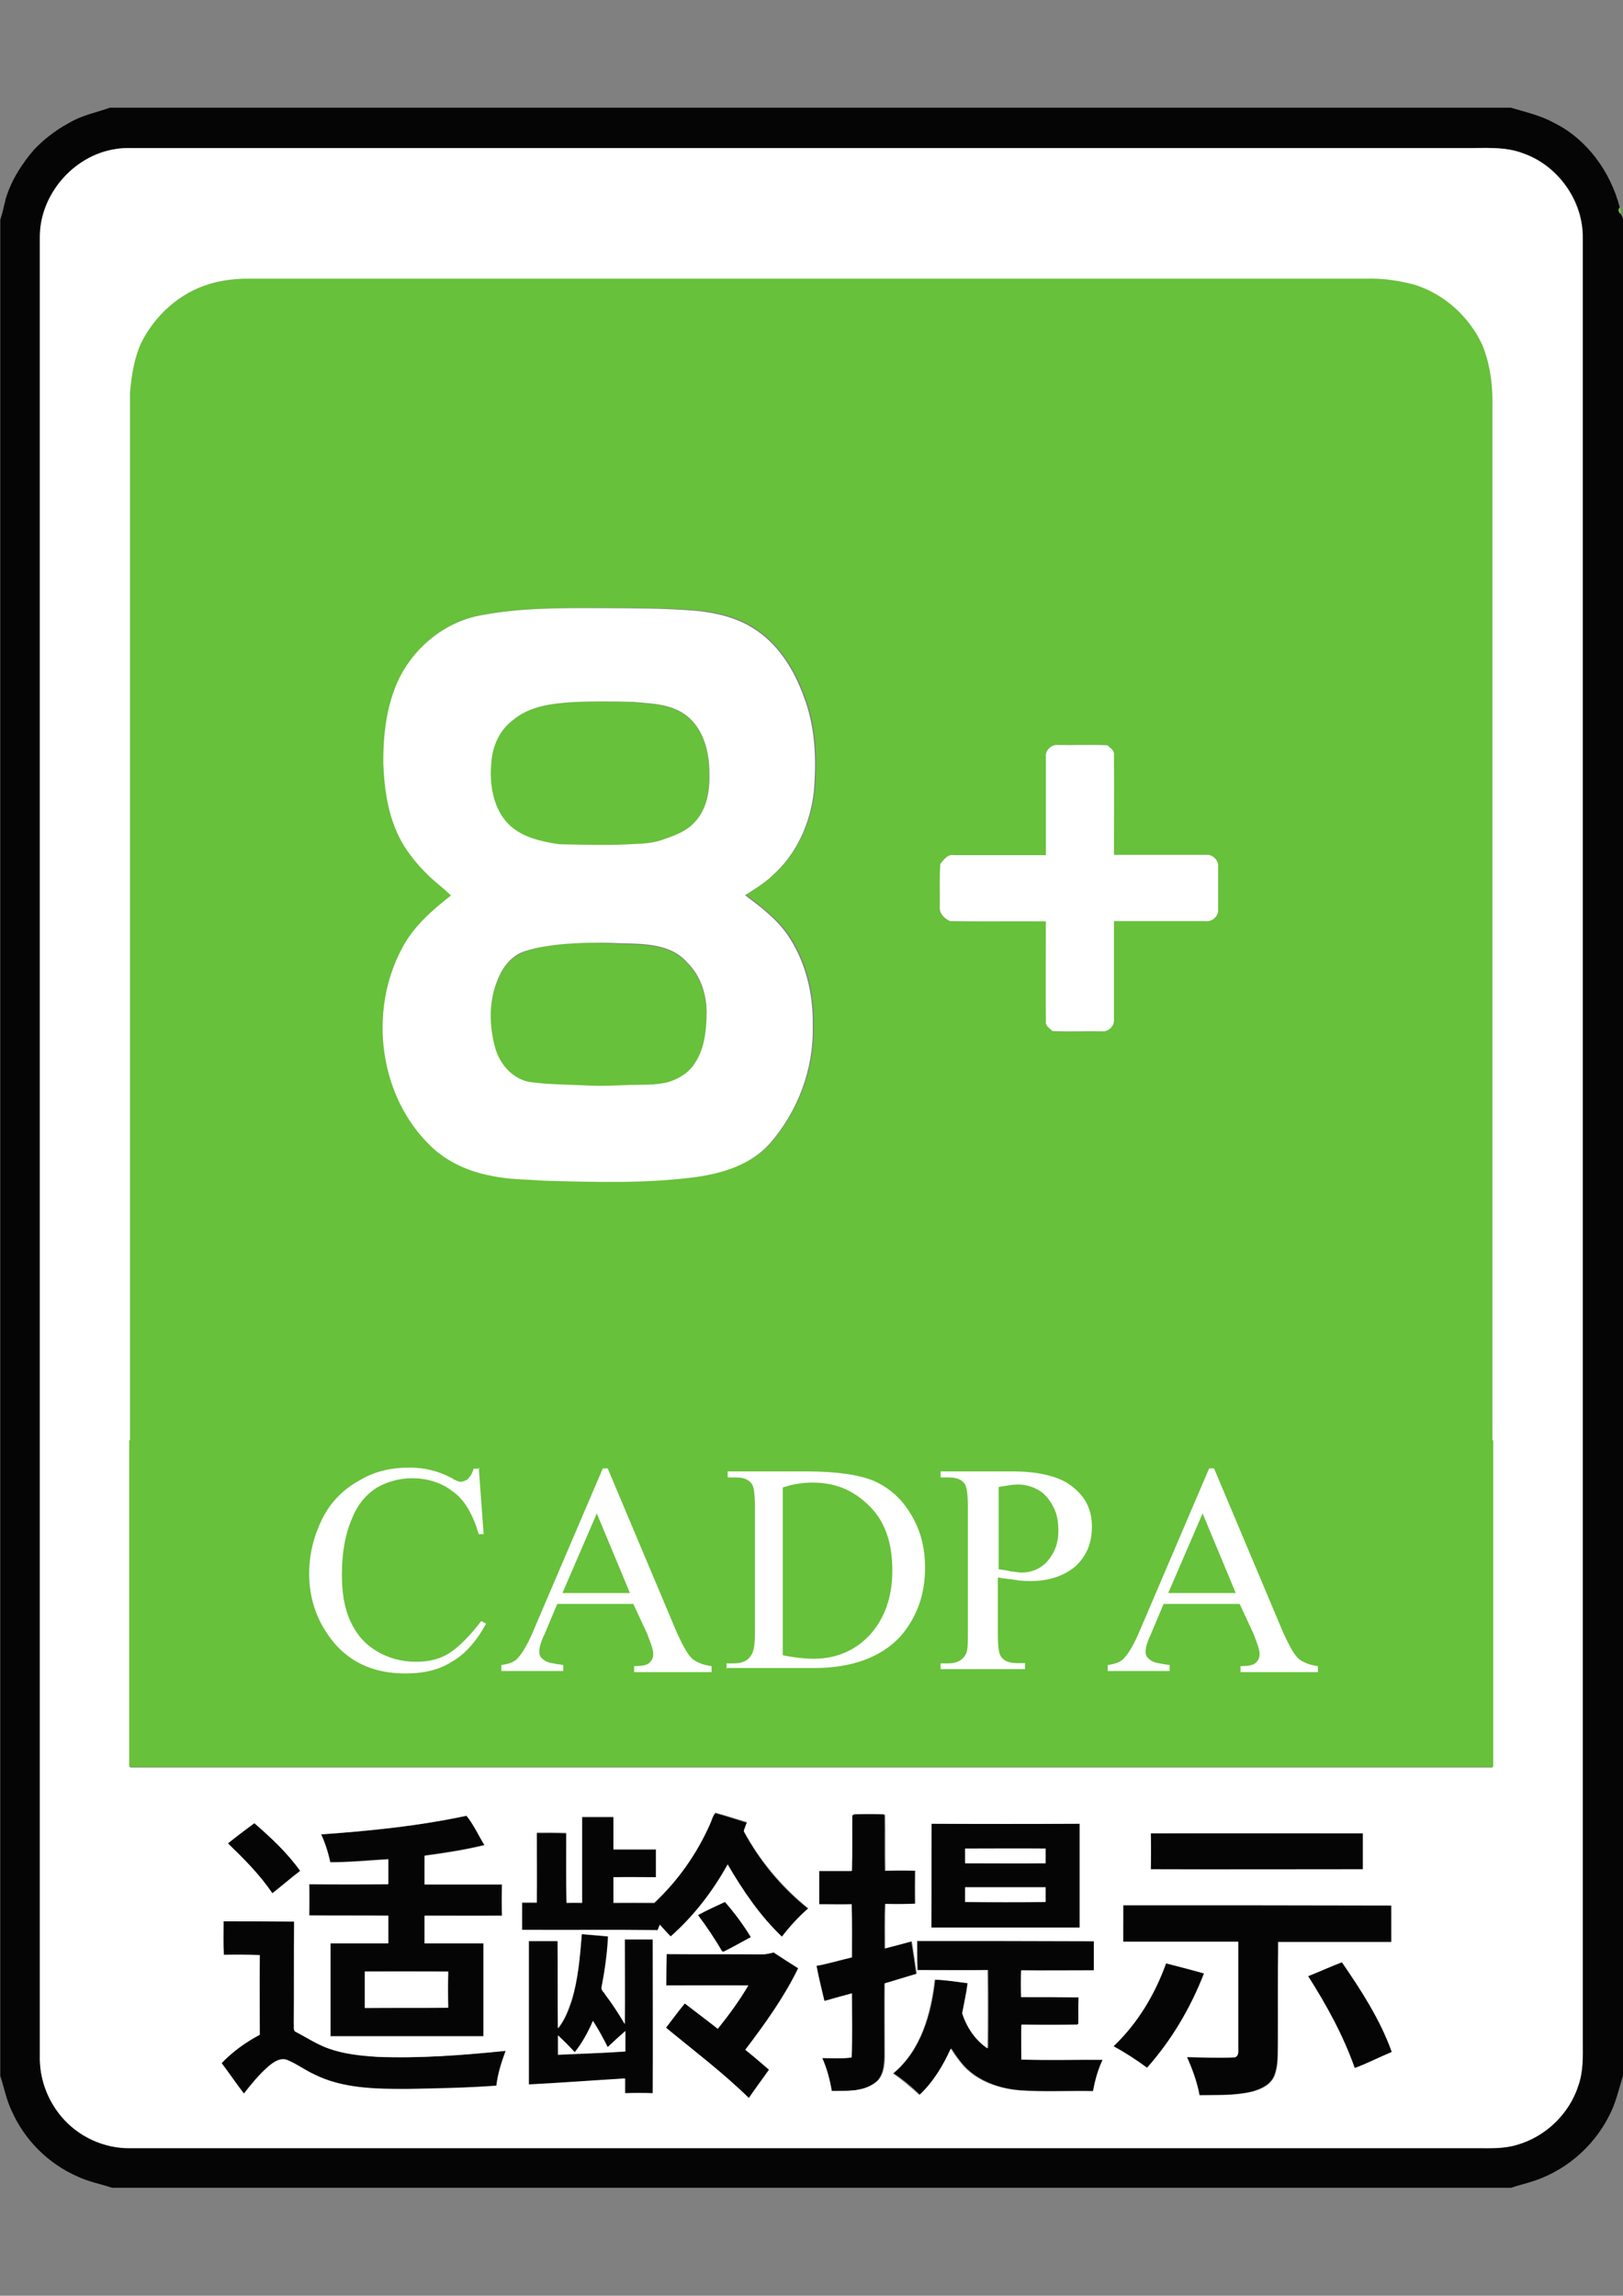 <?xml version="1.0" encoding="utf-8"?>
<!-- Generator: Adobe Illustrator 18.0.0, SVG Export Plug-In . SVG Version: 6.00 Build 0)  -->
<!DOCTYPE svg PUBLIC "-//W3C//DTD SVG 1.1//EN" "http://www.w3.org/Graphics/SVG/1.1/DTD/svg11.dtd">
<svg version="1.1" id="图层_1" xmlns="http://www.w3.org/2000/svg" xmlns:xlink="http://www.w3.org/1999/xlink" x="0px" y="0px"
	 viewBox="0 0 595.3 841.9" enable-background="new 0 0 595.3 841.9" xml:space="preserve">
<rect x="0" y="0" width="595.3" height="841.9" fill="#808080" stroke="none"/>
<g id="_x23_050505ff">
	<path fill="#050505" d="M40.3,39.5h513.9c5.3,1.6,10.8,2.8,15.7,5.5c12.2,6,20.8,18,24.2,31c-0.6,1-0.4,1.8,0.4,2.4
		c0.2,0.4,0.7,1.4,0.8,1.9v680.9c-1.6,5.1-2.7,10.4-5.3,15.1c-5.9,11.5-16.6,20.4-29,24c-2.2,0.7-4.5,1.2-6.7,2H41.1
		c-4.2-1.4-8.6-2.2-12.6-4.1c-10.8-4.7-19.6-13.5-24.3-24.3c-1.9-4-2.7-8.4-4.1-12.6V80.6c0.6-1.9,1.1-3.8,1.5-5.7
		c0.1-0.4,0.4-1.2,0.4-1.7c1.5-5.1,4-9.8,7.1-14c0.1-0.1,0.1-0.1,0.1-0.2c0.9-1.2,1.8-2.4,2.8-3.5c0.1-0.1,0.1-0.1,0.1-0.2
		c3.7-4,8.2-7.5,13-10.1c0.1-0.1,0.2-0.1,0.2-0.1C30.1,42.2,35.3,41.3,40.3,39.5 M42.2,54.7c-15.4,2.4-27.8,17-27.5,32.6
		c0,222.2,0,444.4,0,666.6c-0.2,8.1,2.6,16.1,7.9,22.2c6.2,7.3,15.6,11.7,25.1,11.6c164.8,0,329.8,0,494.6,0c4.7,0,9.6,0.1,14.1-1.2
		c10.5-2.9,19.3-11.4,22.6-21.8c1.8-5.1,1.6-10.7,1.6-16c0-220.5,0-440.9,0-661.4c0.2-13.6-9-26.6-21.8-31.1
		c-6.9-2.6-14.4-1.8-21.6-1.9c-162.9,0-325.8,0-488.7,0C46.4,54.2,44.2,54.3,42.2,54.7z"/>
	<path fill="#050505" d="M260.4,669c0.7-1.3,1-2.9,2-4c3.9,1,7.7,2.3,11.6,3.5c-0.4,1-0.8,2.1-1.2,3.2c5.9,11,14,20.7,23.7,28.4
		c-3.6,3.1-6.8,6.5-9.7,10.4c-8.1-7.7-14.4-17-19.9-26.5c-5.5,9.8-12.5,18.9-20.9,26.4c-1.3-1.5-2.6-2.9-4-4.3
		c-0.2,0.5-0.6,1.5-0.8,2c-16.5-0.1-33.1,0-49.7-0.1c0-3.4,0-6.8,0-10.1c1.8,0,3.6,0,5.4,0c0.1-8.5,0-17,0-25.6
		c3.6,0,7.2-0.1,10.8,0.1c0,8.5-0.1,17,0.1,25.6c1.9-0.1,3.8-0.1,5.7,0c0-10.5,0-20.9,0-31.5c3.8,0,7.6,0,11.5,0c0,4,0,7.9,0,11.9
		c5.2,0,10.4,0,15.6,0c0,3.5,0,6.8,0,10.3c-5.2,0-10.4,0-15.6,0c0,3.1,0,6.2,0,9.3c5-0.1,10,0,15,0
		C248.7,689.6,255.6,679.8,260.4,669z"/>
	<path fill="#050505" d="M117.8,672.7c17.9-1.2,35.9-3,53.4-7c2.6,3.2,4.5,7.2,6.6,10.8c-7.3,1.8-14.7,2.9-22,3.9c0,3.5,0,7,0,10.5
		c9.5,0,19,0,28.4,0c0,3.8,0,7.6,0,11.5c-9.5,0.1-19,0-28.4,0c0,3.4,0,6.8,0,10.1c7.2,0,14.4,0,21.6,0c0,11.4,0,22.7,0,34.1
		c-18.7,0-37.4,0-56.1,0c0-11.4,0-22.7,0-34.1c7.1,0,14.1,0,21.2,0c0-3.4,0-6.8,0-10.1c-9.7-0.1-19.4,0-29-0.1
		c0.1-3.8,0.1-7.6,0-11.5c9.7,0,19.3,0.1,29,0c0-3,0-6.1,0-9.1c-7.1,0.4-14.2,1.2-21.3,1.1C120.4,679.3,119.3,675.9,117.8,672.7
		 M133.8,723c0,4.4,0,8.8,0,13.2c10.2,0,20.4,0.1,30.6-0.1c-0.1-4.4-0.1-8.7,0-13.2C154.2,722.9,144,723,133.8,723z"/>
	<path fill="#050505" d="M312.6,665.8l0.4-0.4c3.7-0.1,7.3-0.1,11,0l0.4,0.4c0.1,6.8-0.1,13.5,0.1,20.3c3.7,0,7.3-0.1,11,0
		c0,4-0.1,8.1,0,12.1c-3.7,0.1-7.3,0.1-11,0.1c-0.2,5.4-0.1,10.9-0.1,16.3c3.3-0.9,6.6-1.7,9.8-2.6c0.7,4,1.2,7.9,1.8,11.9
		c-3.9,1.2-7.8,2.4-11.7,3.5c-0.1,8.8,0,17.6,0,26.5c-0.1,3.6-0.4,7.9-3.7,10.1c-4.6,3.2-10.5,2.8-15.8,2.9
		c-0.7-4.1-1.8-8.2-3.5-12.1c3.6,0,7.2,0.2,10.8-0.2c0.4-7.9,0.1-15.7,0.1-23.5c-3.4,0.9-6.7,1.9-10.1,2.8c-1-4.3-2.1-8.6-2.9-12.9
		c4.4-0.7,8.7-2.1,13-3.1c0-6.5,0.1-13.1-0.1-19.5c-4,0.1-7.9,0-11.9,0c0-4,0-8.1,0-12.2c4,0,8,0,12,0
		C312.7,679.3,312.6,672.6,312.6,665.8z"/>
	<path fill="#050505" d="M83.6,676c3.2-2.5,6.4-5,9.7-7.4c6.1,5.3,12.1,10.8,16.8,17.5c-3.5,2.6-6.8,5.5-10.2,8.2
		C95.2,687.4,89.4,681.6,83.6,676z"/>
	<path fill="#050505" d="M341.7,668.8c18.1,0.1,36.2,0.1,54.3,0c0.1,12.7,0,25.4,0,38.1c-18.2,0-36.3,0-54.4,0
		C341.7,694.3,341.7,681.5,341.7,668.8 M354,677.9c0,1.8,0,3.6,0,5.4c9.8,0,19.7,0,29.5,0c0-1.8,0-3.6,0-5.4
		C373.6,677.9,363.8,677.9,354,677.9 M354,692.1c0,1.8,0,3.6,0,5.4c9.8,0,19.7,0.1,29.5,0c0-1.8,0-3.5,0-5.4
		C373.6,692.1,363.8,692.1,354,692.1z"/>
	<path fill="#050505" d="M422.1,672.3c25.9-0.1,51.9,0,77.8,0c0,4.4,0,8.8,0,13.2c-25.9,0-51.9,0-77.8,0
		C422.1,681.1,422.1,676.7,422.1,672.3z"/>
	<path fill="#050505" d="M256,702.3c3.3-1.7,6.7-3.3,10-4.9c3.5,4.1,6.7,8.4,9.5,12.9c-3.4,1.8-6.8,3.7-10.1,5.4l-0.5-0.2
		C262.1,710.9,259.2,706.5,256,702.3z"/>
	<path fill="#050505" d="M412,698.7c32.7,0,65.4,0,98.2,0c0,4.5,0,8.9,0,13.4c-13.8,0-27.6,0-41.5,0c-0.1,12.5,0,24.9-0.1,37.3
		c-0.1,3.9,0.2,8-1.3,11.8c-1.4,3.3-4.9,4.9-8.2,5.8c-6.3,1.5-12.9,1.2-19.3,1.3c-0.9-4.9-2.6-9.5-4.6-14c5.8,0.1,11.6,0.4,17.3,0.1
		c1.5,0,1.6-1.7,1.5-2.8c0-13.2,0-26.4,0-39.6c-14,0-28.1,0-42.2,0C412,707.6,412,703.2,412,698.7z"/>
	<path fill="#050505" d="M82,704.6c8.6,0,17.2,0,25.8,0c-0.1,12.5,0,25-0.1,37.5c0.1,1-0.4,2.6,0.8,3c3.9,2.1,7.6,4.5,11.8,6
		c5.7,2.1,11.8,2.7,17.9,3.1c15.7,0.7,31.5-0.5,47.2-2.2c-1.5,4.2-2.9,8.4-3.4,12.8c-11,0.8-21.9,1-32.8,1.2
		c-11.5,0-23.6-0.1-34.1-5.4c-3.2-1.5-6.2-3.7-9.5-5.1c-2.7-1.2-5.4,0.7-7.4,2.4c-3.3,2.9-6.1,6.4-8.8,9.8
		c-2.8-3.7-5.4-7.6-8.2-11.2c4.1-4.2,8.9-7.7,14-10.4c0-9.8-0.1-19.5,0-29.2c-4.4-0.1-8.8-0.1-13.2-0.1
		C81.9,712.8,82,708.7,82,704.6z"/>
	<path fill="#050505" d="M213.4,709.3c3.3,0.4,6.5,0.6,9.8,0.9c-0.4,6.3-1.2,12.6-2.4,18.8c-0.2,1.1,0.9,1.8,1.4,2.6
		c2.6,3.4,4.9,7,7.1,10.7c0.1-10.4,0-20.7,0-31c3.5,0,6.8,0,10.3,0c0,18.8,0,37.6,0,56.4c-3.4-0.1-6.8-0.1-10.2,0c0-1.8,0-3.6,0-5.4
		c-11.8,0.7-23.5,1.7-35.3,2.2c0-17.6,0-35.1,0-52.6c3.5,0,7.1,0,10.6,0c0.1,10.7-0.1,21.3,0.1,32c2.4-3,3.8-6.6,5-10.2
		C212.1,725.6,212.8,717.4,213.4,709.3 M210.8,752.6c-1.9-2.1-4-4.3-6.2-6.1c0,2.4,0,4.7,0,7.1c8.2-0.4,16.5-0.7,24.7-1.2
		c0-2.5,0-5,0-7.5c-2.2,1.9-4.3,3.9-6.5,5.9c-1.6-3.3-3.4-6.5-5.4-9.6C215.7,745.2,213.6,749.2,210.8,752.6z"/>
	<path fill="#050505" d="M336.4,711.8c21.7,0,43.4,0,65.1,0c0,3.5,0,7.1,0,10.7c-8.9,0-17.8,0.1-26.7,0c-0.1,3.2-0.1,6.5,0,9.8
		c7-0.1,14-0.1,21.1,0.1c-0.1,3.2,0.1,6.4-0.1,9.6l-0.4,0.4c-6.8,0.1-13.7,0.1-20.5,0c-0.1,4.3-0.1,8.5,0,12.8
		c9.9,0.4,19.8,0.1,29.8,0.1c-1.7,3.7-2.9,7.6-3.5,11.5c-9-0.2-18,0.3-27-0.3c-7.4-0.6-15-3.2-20.2-8.6c-1.9-2-3.5-4.3-5-6.7
		c-2.9,6.2-6.5,12.3-11.5,17c-3-2.9-6.2-5.6-9.7-7.9c10.1-8.4,13.9-21.8,15.3-34.4c4,0.2,8,0.8,12.1,1.3c-0.5,3.7-1.2,7.3-2,11
		c1.6,5.1,4.9,9.8,9.3,12.9c0.1-9.6,0.1-19.1,0-28.7c-8.6,0.1-17.2,0-25.8,0C336.4,719,336.4,715.4,336.4,711.8z"/>
	<path fill="#050505" d="M244.5,716.6c11.6,0.1,23.1,0,34.8,0.1c1.5,0.1,2.9-0.4,4.4-0.7c2.9,2,6,3.9,9,5.8
		c-5.2,10.7-12.2,20.4-19.4,29.9c3,2.4,5.9,4.9,8.7,7.3c-2.4,3.5-5,6.8-7.4,10.4c-9.5-9.3-20.1-17.3-30.4-25.8
		c2.3-2.9,4.5-6,6.9-8.9c4,3.1,8.1,6.2,12.1,9.3c4-5,7.9-10.3,11.2-15.9c-10-0.1-20,0-30.1,0C244.4,724.3,244.4,720.4,244.5,716.6z"
		/>
	<path fill="#050505" d="M479.8,724.7c4.2-1.7,8.2-3.5,12.4-5.1c7.1,10.3,14.1,21,18.3,32.9c-4.6,2-9,4.3-13.6,5.9
		C492.7,746.5,486.6,735.3,479.8,724.7z"/>
	<path fill="#050505" d="M427.7,720c4.6,1.2,9.3,2.4,14,3.7c-4.8,12.6-11.9,24.5-20.9,34.6c-3.9-2.9-8-5.6-12.3-7.9
		C417.3,742,423.7,731.4,427.7,720z"/>
</g>
<g id="_x23_67c13aff">
	<path fill="#67C13A" d="M25.2,45.1c0.1-0.1,0.2-0.1,0.2-0.1C25.4,45,25.3,45,25.2,45.1z"/>
	<path fill="#67C13A" d="M9.1,59.1c0.1-0.1,0.1-0.1,0.1-0.2C9.3,58.9,9.1,59.1,9.1,59.1z"/>
	<path fill="#67C13A" d="M1.5,74.9c0.1-0.4,0.4-1.2,0.4-1.7C1.9,73.6,1.7,74.4,1.5,74.9z"/>
	<path fill="#67C13A" d="M594,76.1c0.7,0.7,0.9,1.5,0.4,2.4C593.6,77.8,593.4,77,594,76.1z"/>
	<path fill="#67C13A" d="M77,104.1c4.1-1.1,8.4-1.8,12.6-2.1c137.2,0,274.4,0,411.6,0c6-0.2,11.9,0.7,17.6,2.2
		c10.9,3.5,20.1,11.8,24.9,22.1c2.9,7.1,4,15,3.7,22.7c0,166.3,0,332.7,0,499c-166.6,0-333.1,0-499.7,0c0-168.1,0-336.1,0-504.2
		c0.4-6.2,1.5-12.3,4-18.1C56.8,115.6,66,107.3,77,104.1 M176.7,225.6c-12.8,2.2-24.1,11-29.7,22.6c-4.8,9.8-6.2,20.8-6,31.6
		c0.3,8.2,1.3,16.6,4.6,24.3c2.7,6.5,7.1,12.3,12.3,17.1c2.5,2.4,5.4,4.5,7.9,7c-6.9,5.4-13.7,11.4-17.9,19.3
		c-12.5,23.1-8.5,54.6,10.8,72.9c6,5.7,13.9,9,21.9,10.6c6.4,1.4,12.9,1.2,19.5,1.8c18.6,0.5,37.3,1.2,55.9-1.4
		c9.8-1.4,20.1-4.6,26.8-12.3c10.2-11.8,16.1-27.3,15.7-42.9c0.3-11.8-2.6-24-9.4-33.8c-4.2-5.7-9.8-10.1-15.4-14.3
		c3.5-2.4,7.1-4.5,10.1-7.3c8.7-7.8,13.7-19.1,15.1-30.6c1-11.6,0.6-23.7-3.6-34.7c-3.6-10-9.6-19.7-18.8-25.4
		c-6.2-4-13.7-5.7-20.9-6.3c-11.8-1-23.6-0.8-35.4-1C205.3,223,190.9,222.9,176.7,225.6 M383.6,277.6c0,12,0,24,0,36
		c-11.2,0-22.6,0-33.8,0c-2.3-0.4-3.7,1.7-4.9,3.2c-0.4,5.3-0.1,10.7-0.2,15.9c-0.3,2.3,1.9,4.3,3.8,5.1c11.7,0.2,23.4,0,35.1,0.1
		c0,12.3,0,24.5,0,36.7c-0.1,1.6,1.4,2.6,2.4,3.5c6,0.4,12.1,0.1,18.2,0.1c2.4,0.3,4.7-2.1,4.4-4.4c0-12,0-24,0-36
		c11.2,0,22.6,0,33.8,0c2.4,0.3,4.7-2.1,4.4-4.4c0-5.1,0-10.3,0-15.5c0.3-2.4-2.1-4.7-4.4-4.4c-11.2,0-22.6,0-33.8,0
		c-0.1-12.3,0-24.5,0-36.7c0.1-1.6-1.4-2.6-2.4-3.5c-6-0.4-12.1-0.1-18.2-0.1C385.6,272.9,383.3,275.2,383.6,277.6 M138.1,543.6
		c-8.7,6.2-13.2,16.9-14,27.3c-1,11,1.8,22.9,9.8,30.7c7,7.1,17.3,9.8,27.1,9.6c7.3-0.1,15.1-2.1,20.4-7.5c4.5-4.6,6.1-11,6.7-17.2
		c-1.4-0.1-2.7-0.2-4.1-0.4c-1,5.1-2.4,10.7-6.5,14.4c-5.4,4.6-13.2,5.3-20,3.8c-7.3-1.6-13.2-7.5-15.7-14.4c-3.1-8-3.4-17-1.9-25.4
		c1.6-8.2,5.7-16.4,12.9-21.2c6.2-3.9,15.3-3.5,20.7,1.7c5.4,4.6,7.3,11.5,9.7,17.9c1.4,0.1,3.7,0.1,3.7-1.8
		c0-7.8-0.6-15.7-0.4-23.5c-1.1-0.1-2.3-0.1-3.4-0.3c-0.7,1-1.5,2-2.2,2.9c-4.3-1.1-8.4-2.9-12.8-3.6
		C157.6,535.1,146.6,537.6,138.1,543.6 M223.6,538c-0.7,0.6-1,1.5-1.3,2.4c-5.1,13.4-10.4,26.8-15.6,40.3c-2.1,5.2-4,10.6-6.4,15.7
		c-1.4,2.8-3.1,5.7-5.6,7.6c-1.8,1.3-4,1.5-6,1.8c0.1,1.2-0.3,2.6,0.8,3.5c0.7,0.8,2.1,0.4,3,0.5c6.6-0.1,13.2,0.1,19.8-0.1
		c1.9-0.1,1.9-2.5,1.8-4c-2.5-0.4-5.4-0.7-6.9-3c-1.7-2.5-0.9-5.7,0-8.4c1.5-4.1,3.1-8.1,4.7-12.1c6.7,0.1,13.4-0.1,20.1,0.1
		c1.8,4.8,3.8,9.4,5.7,14.2c0.8,2.1,1.4,4.9-0.3,6.8c-2.1,2.2-5.4,2.1-8.1,2.6c-0.3,1.7,0.1,4.3,2.4,4c10.5,0,20.9,0.1,31.5,0
		c2.1-0.1,1.9-2.5,1.8-4c-3.3-0.4-7.2-0.7-9.3-3.7c-3.1-4.4-4.7-9.6-6.8-14.5c-6.8-16.5-13.7-32.9-20.4-49.4
		C226.7,538,225.2,537.9,223.6,538 M265.2,542c2.9,0.4,6.3,0.4,8.5,2.9c2.1,2.5,1.9,6,2.1,9.1c0,13.4,0,26.9,0,40.3
		c-0.2,3-0.1,6.5-2.5,8.7c-2.1,2.4-5.4,2.2-8.2,2.5c0,1.5,0.4,2.8,1.2,4c12.7,0.1,25.4,0.1,38.1,0c6.3-0.2,12.9-0.5,18.8-3.1
		c6.8-2.9,12.1-8.7,14.6-15.5c3.8-9.7,3.6-20.9-0.3-30.6c-3.7-9.5-11.6-17.4-21.5-20.4c-6.1-2.1-12.6-2-19-2.1
		c-9.8,0.1-19.6-0.1-29.4,0.1C265.3,537.7,265.2,540.4,265.2,542 M346.3,540.5c1.5,2.5,5.1,1.5,7.2,3.2c3.4,2.2,3.2,6.7,3.5,10.3
		c0,13.2,0,26.5,0,39.8c-0.2,3.1,0.1,6.8-2.3,9.2c-2.1,2.4-5.6,2.4-8.5,2.8c0.1,1.5,0.4,3.8,2.3,4c10.2,0.1,20.5,0.1,30.7,0
		c2.2,0.3,2.3-2.5,2.3-4c-2.8-0.3-6-0.3-8.1-2.4c-2.3-2.3-2.4-5.7-2.4-8.7c0-6.2-0.1-12.3,0.1-18.4c5.8-0.1,11.6,0.1,17.4-0.3
		c5.1-0.5,10.4-2.6,13.7-6.8c3.1-4,3.7-9.3,3.1-14c-1-8-7.9-14.7-15.7-16c-3.8-0.6-7.8-0.7-11.6-0.7c-9.6,0-19.1,0-28.7,0
		C347.7,537.8,346.1,539,346.3,540.5 M438.8,537.9c-7.2,18.1-14,36.3-21.2,54.4c-1.8,4.1-3.5,8.5-7.1,11.3c-1.8,1.5-4.2,1.7-6.4,2
		c0,1.5,0.1,4.3,2.3,4c7.1,0.1,14.1,0.1,21.2,0c2-0.1,2.1-2.4,2.2-3.8c-2.6-0.6-5.8-0.7-7.3-3.2c-1.8-2.6-0.7-6,0.1-8.7
		c1.5-3.9,3.1-7.7,4.5-11.6c6.7,0,13.4,0,20.1,0c1.8,4.6,3.7,9,5.5,13.6c0.8,2.2,1.6,4.9,0.2,7c-2,2.5-5.5,2.4-8.5,2.9
		c0,1.5,0,4.3,2.3,4c9.8,0.1,19.6,0,29.4,0.1c1-0.1,2.2,0.1,3.2-0.4c1.3-0.7,1-2.4,1.2-3.7c-3.1-0.6-6.7-0.5-9-3
		c-2.2-2.5-3.3-5.6-4.7-8.5c-7.8-18.7-15.5-37.4-23.3-56.1C442.1,537.9,440.4,537.9,438.8,537.9z"/>
	<path fill="#67C13A" d="M209.8,257.5c7.4-0.4,14.8-0.3,22.3,0c6.8,0.6,14.1,0.7,19.7,5.1c6.3,4.9,8.3,13.3,8.3,20.9
		c0.2,6.3-0.8,13.3-5.4,18.1c-3.1,3.5-7.6,4.9-11.9,6.5c-3.2,1.1-6.5,1.4-9.9,1.5c-9.3,0.6-18.6,0.3-27.9,0.1
		c-6.6-1-13.8-2.5-18.7-7.5c-5.7-5.8-7-14.6-6.2-22.3c0.4-6,2.9-11.9,7.8-15.6C193.9,259,202.2,258,209.8,257.5z"/>
	<path fill="#67C13A" d="M204.7,346.4c7.4-0.7,15-0.9,22.4-0.2c8.6,0.2,18.9,0,25,7.1c4.8,4.9,7,11.7,7.1,18.4
		c0,6.2-0.7,12.9-4.2,18.3c-2.2,3.5-5.9,5.9-9.8,7.1c-4.9,1.3-10.1,0.9-15.1,1.1c-4.6,0.2-9.3,0.4-14,0.2
		c-7.3-0.4-14.6-0.3-21.8-1.3c-6.2-1.1-10.9-6.4-12.6-12.3c-2.2-7.8-2.6-16.5,0.4-24.1c1.6-4.5,4.4-9,8.9-11
		C195.3,347.6,200,347,204.7,346.4z"/>
	<path fill="#67C13A" d="M289.8,542.8c7.3-0.5,15.4-0.3,21.7,4c9.2,6.2,13.7,17.6,13.7,28.4c0.2,9-2.6,18.5-9.3,24.8
		c-3.6,3.6-8.8,5.1-13.8,5.1c-3.3,0.1-7.1-0.3-9.6-2.8c-2.5-2.5-2.7-6.2-2.8-9.5C289.8,576.2,289.8,559.5,289.8,542.8z"/>
	<path fill="#67C13A" d="M371,542.7c4.6-0.1,9.7-0.8,13.6,2.2c7.6,5.7,7.7,19.1-0.4,24.4c-4,2.4-8.8,1.8-13.2,1.8
		C370.9,561.7,370.9,552.2,371,542.7z"/>
	<path fill="#67C13A" d="M213.8,576.8c2.6-6.6,4.8-13.4,7.8-19.9c2.6,6.7,5.5,13.2,7.9,19.9C224.3,577,219.1,577,213.8,576.8z"/>
	<path fill="#67C13A" d="M436.9,556.8c3,6.5,5.6,13.2,8.2,20c-5.2,0.1-10.5,0.1-15.7,0C431.8,570.1,434.3,563.5,436.9,556.8z"/>
</g>
<g id="_x23_fefffeff">
	<path fill="#FEFFFE" d="M42.2,54.7c2.1-0.4,4.2-0.4,6.3-0.4c162.9,0,325.8,0,488.7,0c7.2,0.1,14.7-0.7,21.5,2
		c12.8,4.5,22,17.5,21.8,31.1c0,220.5,0,440.9,0,661.4c0.1,5.4,0.2,10.9-1.6,16c-3.3,10.4-12,18.8-22.6,21.8
		c-4.6,1.4-9.4,1.2-14.1,1.2c-164.8,0-329.8,0-494.6,0c-9.6,0.1-19-4.3-25.1-11.6c-5.2-6.2-8.1-14.2-7.9-22.3
		c0-222.2,0-444.4,0-666.6C14.4,71.6,26.8,57.1,42.2,54.7 M77,104.1c-11,3.2-20.2,11.5-25.3,21.8c-2.5,5.7-3.5,11.9-4,18.1
		c0,168.1,0,336.1,0,504.2c166.6,0,333.1,0,499.7,0c0-166.3,0-332.7,0-499c0.2-7.7-0.8-15.6-3.7-22.7c-4.8-10.4-14-18.7-24.9-22.1
		c-5.7-1.5-11.7-2.4-17.6-2.2c-137.2,0-274.4,0-411.6,0C85.4,102.3,81.1,102.9,77,104.1 M260.4,669c-4.8,10.8-11.7,20.7-20.4,28.7
		c-5,0-10,0-15,0c0-3.1,0-6.2,0-9.3c5.2-0.1,10.4,0,15.6,0c0-3.5,0-6.8,0-10.3c-5.2,0-10.4,0-15.6,0c0-4,0-7.9,0-11.9
		c-3.8,0-7.6,0-11.5,0c0,10.5,0,20.9,0,31.5c-1.9,0-3.8,0-5.7,0c-0.2-8.5-0.1-17-0.1-25.6c-3.6-0.1-7.2-0.1-10.8-0.1
		c0,8.5,0.1,17,0,25.6c-1.8,0-3.6,0-5.4,0c0,3.4,0,6.8,0,10.1c16.5,0.1,33.1-0.1,49.7,0.1c0.2-0.5,0.6-1.5,0.8-2
		c1.3,1.4,2.6,2.9,4,4.3c8.5-7.5,15.4-16.5,20.9-26.4c5.6,9.6,11.9,18.9,19.9,26.5c2.9-3.8,6.1-7.3,9.7-10.4
		c-9.7-7.8-17.9-17.6-23.7-28.4c0.4-1.1,0.7-2.1,1.2-3.2c-3.9-1.2-7.7-2.4-11.6-3.5C261.3,666,261,667.7,260.4,669 M117.8,672.7
		c1.5,3.3,2.6,6.8,3.3,10.3c7.1,0,14.2-0.7,21.3-1.1c0,3,0,6.1,0,9.1c-9.7,0.1-19.3,0.1-29,0c0,3.8,0,7.6,0,11.5
		c9.7,0.1,19.3,0,29,0.1c0,3.4,0,6.8,0,10.1c-7.1,0-14.1,0-21.2,0c0,11.4,0,22.7,0,34.1c18.7,0,37.4,0,56.1,0c0-11.4,0-22.7,0-34.1
		c-7.2,0-14.4,0-21.6,0c0-3.4,0-6.8,0-10.1c9.5,0,19,0,28.4,0c-0.1-3.8-0.1-7.6,0-11.5c-9.5,0-19,0-28.4,0c0-3.5,0-7.1,0-10.5
		c7.4-1,14.8-2.1,22-3.9c-2.2-3.6-4-7.6-6.6-10.8C153.7,669.6,135.7,671.4,117.8,672.7 M312.6,665.8c-0.1,6.8,0.1,13.5-0.1,20.3
		c-4,0-8,0-12,0c0,4,0,8.1,0,12.2c4,0,7.9,0.1,11.9,0c0.2,6.5,0.1,13.1,0.1,19.5c-4.3,1-8.7,2.3-13,3.1c0.8,4.3,1.9,8.6,2.9,12.9
		c3.4-1,6.7-1.9,10.1-2.8c0,7.9,0.2,15.7-0.1,23.5c-3.6,0.5-7.2,0.3-10.8,0.2c1.7,3.8,2.8,7.9,3.5,12.1c5.4-0.1,11.2,0.4,15.8-2.9
		c3.3-2.2,3.7-6.5,3.7-10.1c0-8.8-0.1-17.6,0-26.5c3.9-1.1,7.8-2.4,11.7-3.5c-0.6-4-1.2-7.9-1.8-11.9c-3.3,0.9-6.6,1.8-9.8,2.6
		c0-5.4-0.1-10.9,0.1-16.3c3.7,0.1,7.3,0.1,11-0.1c-0.1-4-0.1-8.1,0-12.1c-3.7-0.1-7.3-0.1-11,0c-0.1-6.8,0-13.5-0.1-20.3l-0.4-0.4
		c-3.7-0.1-7.3-0.1-11,0L312.6,665.8 M83.6,676c5.9,5.7,11.7,11.5,16.3,18.3c3.5-2.7,6.8-5.6,10.2-8.2c-4.7-6.6-10.7-12.2-16.8-17.5
		C90,671,86.7,673.5,83.6,676 M341.7,668.8c-0.1,12.7,0,25.4-0.1,38.1c18.2,0,36.3,0,54.4,0c0-12.7,0-25.4,0-38.1
		C378,668.9,359.9,668.9,341.7,668.8 M422.1,672.3c0.1,4.4,0.1,8.7,0,13.2c25.9,0.1,51.9,0,77.8,0c0-4.4,0-8.8,0-13.2
		C473.9,672.3,448,672.3,422.1,672.3 M256,702.3c3.2,4.3,6.2,8.7,8.8,13.3l0.5,0.2c3.5-1.7,6.8-3.6,10.1-5.4
		c-2.8-4.6-6-8.9-9.5-12.9C262.6,699,259.2,700.5,256,702.3 M412,698.7c0,4.5,0,8.9,0,13.4c14,0,28.1,0,42.2,0c0,13.2,0,26.4,0,39.6
		c0.1,1.1-0.1,2.7-1.5,2.8c-5.8,0.3-11.6,0-17.3-0.1c2,4.5,3.7,9.1,4.6,14c6.5-0.1,13,0.2,19.3-1.3c3.3-0.9,6.8-2.4,8.2-5.8
		c1.5-3.7,1.2-7.8,1.3-11.8c0-12.5-0.1-24.9,0.1-37.3c13.8,0,27.6,0,41.5,0c0-4.5,0-8.9,0-13.4C477.5,698.7,444.7,698.7,412,698.7
		 M82,704.6c0,4.1-0.1,8.2,0.1,12.3c4.4-0.1,8.8-0.1,13.2,0.1c-0.1,9.8,0,19.5,0,29.2c-5.1,2.7-10,6.2-14,10.4
		c2.8,3.7,5.4,7.6,8.2,11.2c2.7-3.5,5.5-6.9,8.8-9.8c2-1.8,4.7-3.7,7.4-2.4c3.3,1.4,6.2,3.6,9.5,5.1c10.5,5.3,22.6,5.4,34.1,5.4
		c11-0.2,21.9-0.4,32.8-1.2c0.5-4.4,1.9-8.7,3.4-12.8c-15.7,1.6-31.5,2.8-47.2,2.2c-6-0.4-12.1-1-17.9-3.1c-4.2-1.5-7.9-4-11.8-6
		c-1.2-0.4-0.6-2.1-0.8-3c0.1-12.5,0-25,0.1-37.5C99.2,704.6,90.6,704.6,82,704.6 M213.4,709.3c-0.7,8.2-1.3,16.5-3.8,24.3
		c-1.2,3.6-2.6,7.3-5,10.2c-0.1-10.7,0-21.3-0.1-32c-3.5,0-7.1,0-10.6,0c0,17.6,0,35.1,0,52.6c11.8-0.6,23.5-1.5,35.3-2.2
		c0,1.8,0,3.6,0,5.4c3.4-0.1,6.8-0.1,10.2,0c0.1-18.8,0-37.6,0-56.4c-3.5,0-6.9,0-10.3,0c0,10.4,0.1,20.7,0,31
		c-2.2-3.7-4.5-7.3-7.1-10.7c-0.4-0.9-1.5-1.5-1.4-2.6c1.2-6.2,2.1-12.5,2.4-18.8C220,709.8,216.7,709.5,213.4,709.3 M336.4,711.8
		c0,3.5,0,7.1,0,10.7c8.6,0,17.2,0.1,25.8,0c0.1,9.6,0.1,19.1,0,28.7c-4.5-3-7.7-7.8-9.3-12.9c0.7-3.7,1.5-7.3,2-11
		c-4-0.5-8-1.2-12.1-1.3c-1.4,12.6-5.1,26-15.3,34.4c3.5,2.4,6.6,5.1,9.7,7.9c5.1-4.8,8.7-10.8,11.5-17c1.5,2.3,3.1,4.6,5,6.7
		c5.2,5.4,12.8,8,20.2,8.6c9,0.7,18,0.1,27,0.3c0.7-4,1.8-7.9,3.5-11.5c-9.9-0.1-19.8,0.2-29.8-0.1c0-4.3-0.1-8.5,0-12.8
		c6.8,0.1,13.7,0.1,20.5,0l0.4-0.4c0.1-3.2-0.1-6.4,0.1-9.6c-7.1-0.1-14-0.1-21.1-0.1c-0.1-3.2-0.1-6.5,0-9.8c8.9,0.1,17.8,0,26.7,0
		c0-3.6,0-7.1,0-10.7C379.9,711.8,358.1,711.8,336.4,711.8 M244.5,716.6c-0.1,3.8-0.1,7.7-0.1,11.5c10,0,20,0,30.1,0
		c-3.3,5.6-7.1,10.8-11.2,15.9c-4-3.2-8.1-6.2-12.1-9.3c-2.4,2.9-4.6,5.9-6.9,8.9c10.3,8.5,20.9,16.5,30.4,25.8
		c2.4-3.5,4.9-6.9,7.4-10.4c-2.9-2.5-5.8-5-8.7-7.3c7.2-9.5,14.2-19.2,19.4-29.9c-3-1.9-6-3.8-9-5.8c-1.5,0.4-2.9,0.7-4.4,0.7
		C267.7,716.6,256.1,716.7,244.5,716.6 M479.8,724.7c6.8,10.7,12.9,21.8,17.1,33.7c4.6-1.7,9-4,13.6-5.9
		c-4.3-11.9-11.2-22.6-18.3-32.9C488,721.2,483.9,723.1,479.8,724.7 M427.7,720c-4.1,11.3-10.4,22-19.3,30.4c4.3,2.4,8.4,5,12.3,7.9
		c9-10.1,16-22,20.9-34.6C437.1,722.4,432.3,721.2,427.7,720z"/>
	<path fill="#FEFFFE" d="M12.1,55.4c0.1-0.1,0.1-0.1,0.1-0.2C12.2,55.3,12.1,55.4,12.1,55.4z"/>
	<path fill="#FEFFFE" d="M176.7,225.6c14.2-2.7,28.7-2.6,43.1-2.6c11.8,0.1,23.6,0,35.4,1c7.3,0.7,14.7,2.4,20.9,6.3
		c9.3,5.7,15.2,15.3,18.8,25.4c4.2,11,4.6,23.1,3.6,34.7c-1.3,11.5-6.3,22.8-15.1,30.6c-3,2.9-6.6,5-10.1,7.3
		c5.6,4.2,11.3,8.5,15.4,14.3c6.8,9.8,9.7,22,9.4,33.8c0.4,15.7-5.5,31.2-15.7,42.9c-6.8,7.7-17,10.9-26.8,12.3
		c-18.5,2.5-37.3,1.9-55.9,1.4c-6.5-0.5-13.1-0.4-19.5-1.8c-8-1.5-15.9-4.9-21.9-10.6c-19.3-18.3-23.3-49.7-10.8-72.9
		c4.1-7.9,11-13.9,17.9-19.3c-2.5-2.5-5.4-4.6-7.9-7c-5.1-4.9-9.6-10.5-12.3-17.1c-3.2-7.6-4.3-16-4.6-24.3
		c-0.1-10.8,1.2-21.8,6-31.6C152.6,236.6,163.9,227.8,176.7,225.6 M209.8,257.5c-7.6,0.5-15.8,1.5-21.8,6.7
		c-4.9,3.7-7.4,9.6-7.8,15.6c-0.7,7.8,0.6,16.5,6.2,22.3c4.9,5,12.1,6.5,18.7,7.5c9.3,0.2,18.6,0.5,27.9-0.1
		c3.4-0.1,6.7-0.4,9.9-1.5c4.3-1.5,8.8-3,11.9-6.5c4.6-4.8,5.6-11.8,5.4-18.1c0-7.6-2.1-16-8.3-20.9c-5.6-4.4-12.9-4.5-19.7-5.1
		C224.6,257.2,217.2,257.1,209.8,257.5 M204.7,346.4c-4.6,0.6-9.3,1.2-13.7,3c-4.5,2.1-7.3,6.5-8.9,11c-2.9,7.7-2.6,16.3-0.4,24.1
		c1.7,5.9,6.4,11.2,12.6,12.3c7.2,1,14.5,0.9,21.8,1.3c4.6,0.2,9.3,0,14-0.2c5.1-0.2,10.2,0.2,15.1-1.1c3.9-1.2,7.6-3.5,9.8-7.1
		c3.5-5.4,4.1-12,4.2-18.3c0-6.7-2.2-13.6-7.1-18.4c-6.1-7.1-16.4-6.9-25-7.1C219.7,345.5,212.1,345.7,204.7,346.4z"/>
	<path fill="#FEFFFE" d="M383.6,277.6c-0.3-2.4,2.1-4.7,4.4-4.4c6,0.1,12.1-0.2,18.2,0.1c1,1,2.6,1.9,2.4,3.5
		c0.1,12.3,0,24.5,0,36.7c11.2,0,22.6,0,33.8,0c2.4-0.3,4.7,2.1,4.4,4.4c0,5.1,0,10.4,0,15.5c0.3,2.4-2.1,4.7-4.4,4.4
		c-11.2,0-22.6,0-33.8,0c0,12,0,24,0,36c0.3,2.4-2.1,4.7-4.4,4.4c-6-0.1-12.1,0.2-18.2-0.1c-1-1-2.6-1.9-2.4-3.5
		c-0.1-12.3,0-24.5,0-36.7c-11.7-0.1-23.4,0.1-35.1-0.1c-1.9-0.8-4-2.7-3.8-5.1c0.1-5.3-0.2-10.7,0.2-15.9c1.3-1.5,2.6-3.6,4.9-3.2
		c11.2,0,22.6,0,33.8,0C383.6,301.6,383.6,289.6,383.6,277.6z"/>
	<path fill="#FEFFFE" d="M354,677.9c9.8,0,19.7-0.1,29.5,0c0,1.8,0,3.5,0,5.4c-9.8,0.1-19.7,0-29.5,0C354,681.5,354,679.7,354,677.9
		z"/>
	<path fill="#FEFFFE" d="M354,692.1c9.8,0,19.7,0,29.5,0c0,1.8,0,3.5,0,5.4c-9.8,0.1-19.7,0.1-29.5,0C354,695.7,354,693.9,354,692.1
		z"/>
	<path fill="#FEFFFE" d="M133.8,723c10.2,0,20.4-0.1,30.6,0.1c-0.1,4.4-0.1,8.7,0,13.2c-10.2,0.1-20.4,0-30.6,0.1
		C133.8,731.8,133.8,727.4,133.8,723z"/>
	<path fill="#FEFFFE" d="M210.8,752.6c2.8-3.5,4.9-7.4,6.7-11.5c2,3.1,3.7,6.2,5.4,9.6c2.1-2,4.3-4,6.5-5.9c0,2.5,0,5,0,7.5
		c-8.2,0.6-16.5,0.8-24.7,1.2c0-2.4,0-4.7,0-7.1C206.8,748.4,208.9,750.5,210.8,752.6z"/>
</g>
<rect x="47.4" y="528.2" fill="#67C13A" width="500.3" height="119.7"/>
<g enable-background="new    ">
	<path fill="#FFFFFF" d="M175.6,538.1l1.8,24.5h-1.8c-2.2-7.4-5.2-12.6-9.6-15.7c-3.9-3.1-9.2-4.8-14.8-4.8c-4.8,0-9.2,1.3-13.1,3.5
		c-3.9,2.6-7,6.1-9.2,11.8c-2.2,5.2-3.5,11.8-3.5,20.1c0,6.5,0.9,12.2,3.1,17c2.2,4.8,5.2,8.3,9.6,11c4.4,2.6,9.2,3.9,14.4,3.9
		c4.8,0,8.7-0.9,12.2-3.1c3.5-2.2,7.4-6.1,11.8-11.8l1.8,0.9c-3.5,6.5-7.9,11.4-12.6,14c-4.8,3.1-10.5,4.3-17,4.3
		c-11.8,0-21.4-4.3-27.9-13.5c-4.8-6.5-7.4-14.4-7.4-23.1c0-7.4,1.8-14,4.8-20.1c3-6.1,7.9-11,13.5-14c5.7-3.5,11.8-4.8,18.8-4.8
		c5.2,0,10.5,1.3,15.3,3.9c1.3,0.9,2.6,1.3,3.1,1.3c0.9,0,1.8-0.4,2.6-0.9c0.9-0.9,1.8-2.2,2.2-3.9h2.2L175.6,538.1L175.6,538.1z"/>
	<path fill="#FFFFFF" d="M232.3,588.2h-27.9l-4.8,11.4c-1.3,2.6-1.8,4.8-1.8,6.1c0,1.3,0.4,2.2,1.8,3.1c0.9,0.9,3.5,1.3,7,1.8v2.2
		h-22.7v-2.2c3.1-0.4,4.8-1.3,5.7-2.2c1.8-1.8,3.9-5.2,6.1-10.5l25.4-59.4h1.8l25.4,60.3c2.2,4.8,3.9,7.9,5.7,9.6
		c1.8,1.3,3.9,2.2,7,2.6v2.2h-28.4V611c3.1,0,4.8-0.4,5.7-1.3c0.9-0.9,1.3-1.8,1.3-3.1c0-1.8-0.9-3.9-2.2-7.4L232.3,588.2z
		 M231.1,584.3L218.9,555l-12.6,29.2H231.1z"/>
	<path fill="#FFFFFF" d="M266.5,612.2V610h2.6c3.1,0,5.2-0.9,6.5-3.1c0.9-1.3,1.3-3.9,1.3-7.9v-46.7c0-4.3-0.4-7.4-1.3-8.3
		c-1.3-1.8-3.5-2.2-6.1-2.2h-2.6v-2.2h29.2c11,0,19.2,1.3,24.5,3.5c5.7,2.6,10.1,6.5,13.5,12.2c3.5,5.7,5.2,12.2,5.2,19.6
		c0,10.1-3.1,18.4-9.2,25.4c-7,7.4-17.5,11.4-31.5,11.4h-32.3L266.5,612.2L266.5,612.2z M287.1,607c4.3,0.9,8.3,1.3,11.4,1.3
		c8.3,0,15.3-3.1,20.5-8.7c5.2-5.7,8.3-13.5,8.3-23.6s-2.6-17.9-8.3-23.6c-5.7-5.7-12.2-8.7-20.9-8.7c-3.1,0-7,0.4-11,1.8V607
		L287.1,607z"/>
	<path fill="#FFFFFF" d="M366,578.5v20.9c0,4.3,0.4,7.4,1.3,8.3c1.3,1.8,3.5,2.2,6.1,2.2h2.6v2.2h-31V610h2.6c3.1,0,5.2-0.9,6.5-3.1
		c0.9-1.3,0.9-3.9,0.9-7.9v-46.7c0-4.3-0.4-7.4-1.3-8.3c-1.3-1.8-3.5-2.2-6.1-2.2h-2.6v-2.2h26.7c6.5,0,11.4,0.9,15.3,2.2
		c3.9,1.3,7,3.5,9.6,6.5c2.6,3.1,3.9,7,3.9,11.4c0,6.1-1.8,10.5-5.7,14.4c-3.9,3.5-9.6,5.7-16.6,5.7c-1.8,0-3.5,0-5.7-0.4
		C370.4,579,368.7,579,366,578.5z M366,575.4c1.8,0.4,3.5,0.4,4.8,0.9c1.3,0,2.6,0.4,3.9,0.4c3.5,0,7-1.3,9.6-4.3
		c2.6-3.1,3.9-6.5,3.9-11c0-3.1-0.4-6.1-1.8-8.7c-1.3-2.6-3.1-4.8-5.2-6.1c-2.2-1.3-4.8-2.2-7.9-2.2c-1.8,0-3.9,0.4-7,0.9v30.1
		L366,575.4L366,575.4z"/>
	<path fill="#FFFFFF" d="M454.7,588.2h-27.9l-4.8,11.4c-1.3,2.6-1.8,4.8-1.8,6.1c0,1.3,0.4,2.2,1.8,3.1c0.9,0.9,3.5,1.3,7,1.8v2.2
		h-22.7v-2.2c3.1-0.4,4.8-1.3,5.7-2.2c1.8-1.8,3.9-5.2,6.1-10.5l25.4-59.4h1.8l25.4,60.3c2.2,4.8,3.9,7.9,5.7,9.6
		c1.8,1.3,3.9,2.2,7,2.6v2.2h-28.4V611c3.1,0,4.8-0.4,5.7-1.3c0.9-0.9,1.3-1.8,1.3-3.1c0-1.8-0.9-3.9-2.2-7.4L454.7,588.2z
		 M453.3,584.3L441.1,555l-12.6,29.2H453.3z"/>
</g>
</svg>
